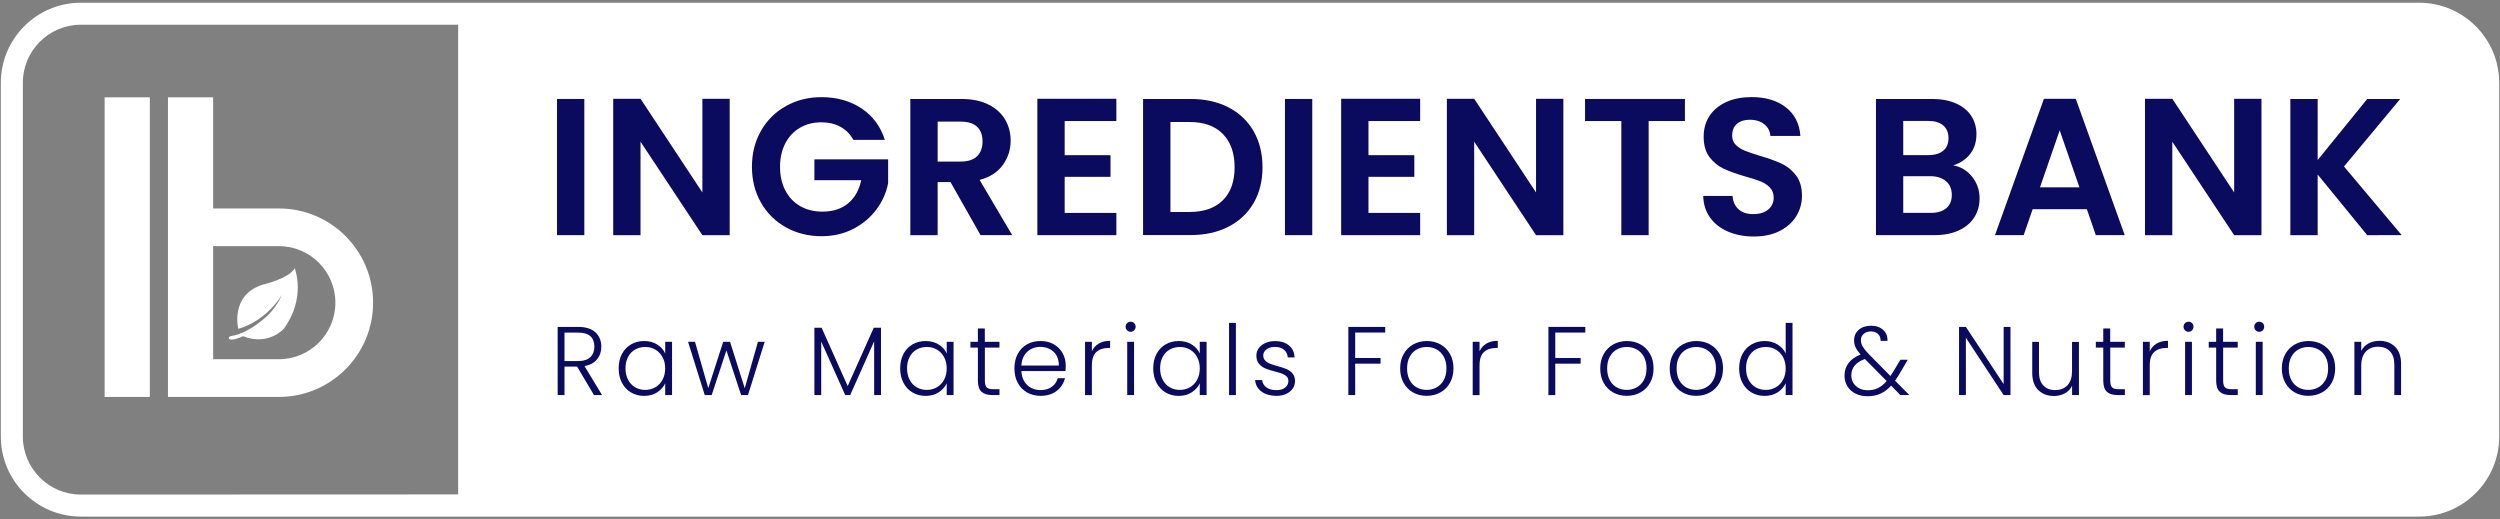 <?xml version="1.0" encoding="utf-8"?>
<!-- Generator: Adobe Illustrator 27.0.0, SVG Export Plug-In . SVG Version: 6.00 Build 0)  -->
<svg version="1.1" id="Layer_1" xmlns="http://www.w3.org/2000/svg" xmlns:xlink="http://www.w3.org/1999/xlink" x="0px" y="0px"
	 viewBox="0 0 504.43 104.78" style="enable-background:new 0 0 504.43 104.78;" xml:space="preserve">
<rect x="0" y="0" width="504.43" height="104.78" fill="#808080" stroke="none"/>
<style type="text/css">
	.st0{fill:#164CE9;}
	.st1{fill:none;}
	.st2{fill:#0A0A5F;}
	.st3{fill:#2E3191;}
	.st4{fill:#FFFFFF;}
</style>
<g>
	<g>
		<g>
			<path class="st4" d="M488.12,0.55H16.31c-8.9,0-16.14,7.24-16.14,16.14v71.4c0,8.9,7.24,16.14,16.14,16.14h471.82
				c8.9,0,16.14-7.24,16.14-16.14v-71.4C504.26,7.79,497.03,0.55,488.12,0.55z M16.31,100.29c-6.73,0-12.2-5.47-12.2-12.2v-71.4
				c0-6.73,5.47-12.2,12.2-12.2h76.63v95.77L16.31,100.29z"/>
		</g>
		<g>
			<path class="st4" d="M16.31,100.79L16.31,100.79c-7,0-12.7-5.7-12.7-12.7v-71.4c0-7,5.7-12.7,12.7-12.7h77.13v96.77L16.31,100.79
				z M16.31,4.99c-6.45,0-11.7,5.25-11.7,11.7v71.4c0,6.45,5.25,11.7,11.7,11.7l76.13-0.03V4.99H16.31z"/>
		</g>
	</g>
	<g>
		<g>
			<g>
				<rect x="21.11" y="19.64" class="st4" width="9.12" height="60.45"/>
			</g>
			<g>
				<path class="st4" d="M56.26,42.06H43.01V19.64h-9.12v60.45h8.95h0.17h13.25c10.5,0,19.02-8.51,19.02-19.02
					S66.76,42.06,56.26,42.06z M56.26,72.48H43.01V49.66h13.25c6.3,0,11.41,5.11,11.41,11.41C67.67,67.37,62.56,72.48,56.26,72.48z"
					/>
			</g>
		</g>
		<g>
			<path class="st4" d="M48.07,66.35c0,0-1.71-6.88,5-8.93c0,0,5.34-1.25,6.39-3.3c0,0,2.39,5.98-2.21,12.23c0,0-3.1,3.51-8.21,1.49
				c0,0-2.36,1.14-2.86,0.48c0,0-0.2-0.44,0.6-0.55c0,0,2.68-0.25,6.24-3.26c0,0,2.4-1.67,3.88-5.06
				C56.9,59.46,53.95,64.68,48.07,66.35z"/>
		</g>
	</g>
	<g>
		<path class="st2" d="M119.85,79.72l-3.41-5.75h-2.54v5.75h-1.38V65.96h4.13c1.54,0,2.7,0.37,3.49,1.1s1.19,1.7,1.19,2.89
			c0,1-0.29,1.85-0.86,2.55c-0.57,0.7-1.41,1.16-2.53,1.37l3.54,5.85H119.85z M113.9,72.85h2.78c1.08,0,1.89-0.26,2.43-0.79
			c0.54-0.52,0.82-1.23,0.82-2.11c0-0.91-0.26-1.6-0.79-2.1c-0.52-0.49-1.35-0.74-2.48-0.74h-2.76V72.85z"/>
		<path class="st2" d="M125.49,71.42c0.44-0.83,1.05-1.48,1.83-1.93c0.78-0.45,1.66-0.68,2.65-0.68c1.02,0,1.91,0.24,2.65,0.71
			c0.74,0.47,1.28,1.08,1.6,1.81v-2.36h1.38v10.75h-1.38v-2.38c-0.34,0.74-0.88,1.34-1.62,1.82s-1.62,0.72-2.65,0.72
			c-0.97,0-1.85-0.23-2.63-0.69c-0.78-0.46-1.39-1.11-1.83-1.95c-0.44-0.84-0.66-1.81-0.66-2.91
			C124.83,73.22,125.05,72.25,125.49,71.42z M133.68,72.06c-0.35-0.66-0.84-1.16-1.45-1.52c-0.61-0.35-1.28-0.53-2.02-0.53
			c-0.76,0-1.44,0.17-2.05,0.51c-0.6,0.34-1.08,0.84-1.43,1.49c-0.35,0.65-0.52,1.42-0.52,2.31c0,0.88,0.17,1.65,0.52,2.31
			s0.82,1.17,1.43,1.52c0.6,0.35,1.29,0.52,2.05,0.52c0.73,0,1.41-0.18,2.02-0.53c0.61-0.35,1.09-0.86,1.45-1.52
			c0.35-0.66,0.53-1.42,0.53-2.28C134.22,73.48,134.04,72.72,133.68,72.06z"/>
		<path class="st2" d="M154.29,68.97l-3.37,10.75h-1.38l-2.97-9.02l-2.97,9.02h-1.4l-3.37-10.75h1.4l2.68,9.35l3.01-9.35h1.38
			l2.97,9.37l2.66-9.37H154.29z"/>
		<path class="st2" d="M177.76,66.13v13.58h-1.38V68.87l-4.84,10.85h-1l-4.84-10.81v10.81h-1.38V66.13h1.46l5.26,11.77l5.26-11.77
			H177.76z"/>
		<path class="st2" d="M182.29,71.42c0.44-0.83,1.05-1.48,1.83-1.93c0.78-0.45,1.66-0.68,2.65-0.68c1.02,0,1.91,0.24,2.65,0.71
			c0.74,0.47,1.28,1.08,1.6,1.81v-2.36h1.38v10.75h-1.38v-2.38c-0.34,0.74-0.88,1.34-1.62,1.82s-1.62,0.72-2.65,0.72
			c-0.97,0-1.85-0.23-2.63-0.69c-0.78-0.46-1.39-1.11-1.83-1.95c-0.44-0.84-0.66-1.81-0.66-2.91
			C181.63,73.22,181.85,72.25,182.29,71.42z M190.49,72.06c-0.35-0.66-0.84-1.16-1.45-1.52c-0.61-0.35-1.28-0.53-2.02-0.53
			c-0.76,0-1.44,0.17-2.05,0.51s-1.08,0.84-1.43,1.49c-0.35,0.65-0.52,1.42-0.52,2.31c0,0.88,0.17,1.65,0.52,2.31
			s0.82,1.17,1.43,1.52c0.6,0.35,1.29,0.52,2.05,0.52c0.73,0,1.41-0.18,2.02-0.53c0.61-0.35,1.09-0.86,1.45-1.52
			c0.35-0.66,0.53-1.42,0.53-2.28C191.02,73.48,190.85,72.72,190.49,72.06z"/>
		<path class="st2" d="M198.72,70.13v6.67c0,0.66,0.12,1.11,0.37,1.36c0.25,0.25,0.69,0.37,1.32,0.37h1.26v1.18h-1.48
			c-0.97,0-1.69-0.23-2.17-0.68c-0.47-0.45-0.71-1.2-0.71-2.23v-6.67h-1.5v-1.16h1.5v-2.7h1.4v2.7h2.95v1.16H198.72z"/>
		<path class="st2" d="M215,74.87h-8.92c0.04,0.81,0.24,1.51,0.59,2.09c0.35,0.58,0.82,1.01,1.4,1.31c0.58,0.3,1.21,0.44,1.89,0.44
			c0.89,0,1.64-0.22,2.25-0.65c0.61-0.43,1.01-1.02,1.21-1.75h1.46c-0.26,1.05-0.82,1.91-1.68,2.57s-1.94,0.99-3.24,0.99
			c-1.01,0-1.92-0.23-2.72-0.68c-0.8-0.45-1.43-1.1-1.88-1.93c-0.45-0.83-0.68-1.81-0.68-2.92s0.22-2.09,0.67-2.93
			c0.45-0.84,1.07-1.48,1.87-1.93c0.8-0.45,1.71-0.67,2.74-0.67s1.92,0.22,2.69,0.67c0.77,0.45,1.36,1.05,1.77,1.8
			c0.41,0.75,0.62,1.59,0.62,2.51C215.04,74.26,215.02,74.62,215,74.87z M213.16,71.7c-0.33-0.56-0.79-0.99-1.37-1.28
			c-0.58-0.29-1.21-0.43-1.89-0.43c-1.02,0-1.9,0.33-2.62,0.98c-0.72,0.66-1.12,1.58-1.2,2.78h7.56
			C213.65,72.95,213.49,72.27,213.16,71.7z"/>
		<path class="st2" d="M221.7,69.32c0.62-0.37,1.39-0.55,2.29-0.55v1.44h-0.37c-1,0-1.8,0.27-2.4,0.81s-0.91,1.44-0.91,2.7v6h-1.38
			V68.97h1.38v1.91C220.61,70.21,221.08,69.69,221.7,69.32z"/>
		<path class="st2" d="M227.42,66.65c-0.2-0.2-0.3-0.44-0.3-0.73s0.1-0.53,0.3-0.72c0.2-0.19,0.43-0.29,0.71-0.29
			s0.51,0.1,0.71,0.29c0.2,0.19,0.3,0.43,0.3,0.72s-0.1,0.53-0.3,0.73c-0.2,0.2-0.43,0.3-0.71,0.3S227.62,66.84,227.42,66.65z
			 M228.82,68.97v10.75h-1.38V68.97H228.82z"/>
		<path class="st2" d="M233.35,71.42c0.44-0.83,1.05-1.48,1.83-1.93c0.78-0.45,1.66-0.68,2.65-0.68c1.02,0,1.91,0.24,2.65,0.71
			c0.74,0.47,1.28,1.08,1.6,1.81v-2.36h1.38v10.75h-1.38v-2.38c-0.34,0.74-0.88,1.34-1.62,1.82s-1.62,0.72-2.65,0.72
			c-0.97,0-1.85-0.23-2.63-0.69c-0.78-0.46-1.39-1.11-1.83-1.95c-0.44-0.84-0.66-1.81-0.66-2.91
			C232.69,73.22,232.91,72.25,233.35,71.42z M241.55,72.06c-0.35-0.66-0.84-1.16-1.45-1.52c-0.61-0.35-1.28-0.53-2.02-0.53
			c-0.76,0-1.44,0.17-2.05,0.51s-1.08,0.84-1.43,1.49c-0.35,0.65-0.52,1.42-0.52,2.31c0,0.88,0.17,1.65,0.52,2.31
			s0.82,1.17,1.43,1.52c0.6,0.35,1.29,0.52,2.05,0.52c0.73,0,1.41-0.18,2.02-0.53c0.61-0.35,1.09-0.86,1.45-1.52
			c0.35-0.66,0.53-1.42,0.53-2.28C242.08,73.48,241.91,72.72,241.55,72.06z"/>
		<path class="st2" d="M249.37,65.15v14.57h-1.38V65.15H249.37z"/>
		<path class="st2" d="M254.55,79.02c-0.78-0.57-1.22-1.35-1.31-2.33h1.42c0.07,0.6,0.35,1.09,0.86,1.47
			c0.5,0.37,1.18,0.56,2.04,0.56c0.75,0,1.33-0.18,1.76-0.53c0.43-0.35,0.64-0.79,0.64-1.32c0-0.37-0.12-0.67-0.35-0.91
			c-0.24-0.24-0.54-0.42-0.9-0.56c-0.36-0.14-0.85-0.29-1.47-0.44c-0.8-0.21-1.45-0.42-1.95-0.63c-0.5-0.21-0.92-0.52-1.27-0.94
			c-0.35-0.41-0.52-0.97-0.52-1.66c0-0.52,0.16-1.01,0.47-1.46c0.32-0.45,0.76-0.8,1.34-1.06c0.58-0.26,1.23-0.39,1.97-0.39
			c1.15,0,2.09,0.29,2.79,0.88c0.71,0.58,1.09,1.39,1.14,2.41h-1.38c-0.04-0.63-0.29-1.14-0.74-1.53s-1.07-0.58-1.86-0.58
			c-0.7,0-1.26,0.16-1.69,0.49c-0.43,0.33-0.65,0.74-0.65,1.22c0,0.42,0.13,0.76,0.38,1.03c0.26,0.27,0.57,0.48,0.95,0.63
			c0.38,0.15,0.89,0.32,1.54,0.5c0.77,0.21,1.39,0.41,1.85,0.61s0.85,0.49,1.18,0.87c0.33,0.38,0.5,0.89,0.51,1.52
			c0,0.58-0.16,1.09-0.47,1.54c-0.32,0.45-0.75,0.81-1.32,1.07c-0.56,0.26-1.21,0.39-1.95,0.39
			C256.34,79.87,255.33,79.59,254.55,79.02z"/>
		<path class="st2" d="M279.5,65.96v1.14h-6.06v5.14h5.12v1.14h-5.12v6.34h-1.38V65.96H279.5z"/>
		<path class="st2" d="M285.12,79.19c-0.81-0.45-1.44-1.1-1.91-1.93c-0.47-0.83-0.7-1.81-0.7-2.92s0.24-2.09,0.71-2.92
			c0.47-0.83,1.12-1.48,1.93-1.93c0.81-0.45,1.73-0.68,2.74-0.68s1.93,0.23,2.75,0.68c0.82,0.45,1.46,1.1,1.93,1.93
			c0.47,0.83,0.7,1.81,0.7,2.92c0,1.1-0.24,2.07-0.71,2.91s-1.12,1.49-1.95,1.94c-0.83,0.45-1.75,0.68-2.76,0.68
			C286.84,79.87,285.93,79.65,285.12,79.19z M289.82,78.19c0.6-0.32,1.09-0.81,1.47-1.46c0.37-0.65,0.56-1.45,0.56-2.39
			s-0.18-1.74-0.55-2.39c-0.37-0.65-0.85-1.14-1.46-1.46c-0.6-0.32-1.26-0.48-1.97-0.48s-1.37,0.16-1.97,0.48
			c-0.6,0.32-1.09,0.81-1.45,1.46c-0.36,0.65-0.54,1.45-0.54,2.39s0.18,1.74,0.54,2.39c0.36,0.65,0.84,1.14,1.44,1.46
			c0.6,0.32,1.25,0.48,1.96,0.48C288.56,78.67,289.21,78.51,289.82,78.19z"/>
		<path class="st2" d="M299.92,69.32c0.62-0.37,1.39-0.55,2.29-0.55v1.44h-0.37c-1,0-1.8,0.27-2.4,0.81
			c-0.6,0.54-0.91,1.44-0.91,2.7v6h-1.38V68.97h1.38v1.91C298.84,70.21,299.3,69.69,299.92,69.32z"/>
		<path class="st2" d="M319.87,65.96v1.14h-6.06v5.14h5.12v1.14h-5.12v6.34h-1.38V65.96H319.87z"/>
		<path class="st2" d="M325.49,79.19c-0.81-0.45-1.44-1.1-1.91-1.93c-0.47-0.83-0.7-1.81-0.7-2.92s0.24-2.09,0.71-2.92
			c0.47-0.83,1.12-1.48,1.93-1.93c0.81-0.45,1.73-0.68,2.74-0.68s1.93,0.23,2.75,0.68c0.82,0.45,1.46,1.1,1.93,1.93
			c0.47,0.83,0.7,1.81,0.7,2.92c0,1.1-0.24,2.07-0.71,2.91s-1.12,1.49-1.95,1.94c-0.83,0.45-1.75,0.68-2.76,0.68
			C327.21,79.87,326.3,79.65,325.49,79.19z M330.19,78.19c0.6-0.32,1.09-0.81,1.47-1.46c0.37-0.65,0.56-1.45,0.56-2.39
			s-0.18-1.74-0.55-2.39c-0.37-0.65-0.85-1.14-1.46-1.46c-0.6-0.32-1.26-0.48-1.97-0.48s-1.37,0.16-1.97,0.48
			c-0.6,0.32-1.09,0.81-1.45,1.46c-0.36,0.65-0.54,1.45-0.54,2.39s0.18,1.74,0.54,2.39c0.36,0.65,0.84,1.14,1.44,1.46
			c0.6,0.32,1.25,0.48,1.96,0.48C328.93,78.67,329.58,78.51,330.19,78.19z"/>
		<path class="st2" d="M339.51,79.19c-0.81-0.45-1.44-1.1-1.91-1.93c-0.47-0.83-0.7-1.81-0.7-2.92s0.24-2.09,0.71-2.92
			c0.47-0.83,1.12-1.48,1.93-1.93c0.81-0.45,1.73-0.68,2.74-0.68s1.93,0.23,2.75,0.68c0.82,0.45,1.46,1.1,1.93,1.93
			c0.47,0.83,0.7,1.81,0.7,2.92c0,1.1-0.24,2.07-0.71,2.91s-1.12,1.49-1.95,1.94c-0.83,0.45-1.75,0.68-2.76,0.68
			C341.22,79.87,340.32,79.65,339.51,79.19z M344.2,78.19c0.6-0.32,1.09-0.81,1.47-1.46c0.37-0.65,0.56-1.45,0.56-2.39
			s-0.18-1.74-0.55-2.39c-0.37-0.65-0.85-1.14-1.46-1.46c-0.6-0.32-1.26-0.48-1.97-0.48s-1.37,0.16-1.97,0.48
			c-0.6,0.32-1.09,0.81-1.45,1.46c-0.36,0.65-0.54,1.45-0.54,2.39s0.18,1.74,0.54,2.39c0.36,0.65,0.84,1.14,1.44,1.46
			c0.6,0.32,1.25,0.48,1.96,0.48C342.94,78.67,343.6,78.51,344.2,78.19z"/>
		<path class="st2" d="M351.58,71.42c0.45-0.83,1.06-1.48,1.84-1.93c0.78-0.45,1.66-0.68,2.65-0.68c0.95,0,1.8,0.23,2.56,0.69
			c0.76,0.46,1.32,1.06,1.67,1.79v-6.14h1.38v14.57h-1.38v-2.4c-0.33,0.75-0.87,1.36-1.61,1.84s-1.63,0.72-2.64,0.72
			c-0.98,0-1.87-0.23-2.65-0.69c-0.78-0.46-1.39-1.11-1.83-1.95c-0.44-0.84-0.66-1.81-0.66-2.91
			C350.91,73.22,351.14,72.25,351.58,71.42z M359.77,72.06c-0.35-0.66-0.84-1.16-1.45-1.52c-0.61-0.35-1.28-0.53-2.02-0.53
			c-0.76,0-1.44,0.17-2.05,0.51s-1.08,0.84-1.43,1.49c-0.35,0.65-0.52,1.42-0.52,2.31c0,0.88,0.17,1.65,0.52,2.31
			s0.82,1.17,1.43,1.52c0.6,0.35,1.29,0.52,2.05,0.52c0.74,0,1.41-0.18,2.02-0.53c0.61-0.35,1.09-0.86,1.45-1.52
			s0.53-1.42,0.53-2.28C360.3,73.48,360.13,72.72,359.77,72.06z"/>
		<path class="st2" d="M383.45,79.72l-1.87-1.91c-0.67,0.73-1.38,1.28-2.15,1.62c-0.76,0.35-1.62,0.52-2.58,0.52
			c-0.92,0-1.73-0.17-2.44-0.52c-0.71-0.35-1.26-0.84-1.65-1.47s-0.59-1.36-0.59-2.19c0-0.97,0.28-1.82,0.83-2.54
			c0.55-0.72,1.36-1.29,2.42-1.69c-0.46-0.51-0.79-0.99-1-1.43c-0.21-0.44-0.32-0.92-0.32-1.43c0-0.88,0.32-1.59,0.95-2.14
			c0.63-0.54,1.47-0.82,2.52-0.82c0.98,0,1.78,0.28,2.4,0.85c0.62,0.56,0.91,1.3,0.87,2.21h-1.38c0.01-0.59-0.17-1.06-0.54-1.4
			c-0.37-0.34-0.84-0.51-1.41-0.51c-0.6,0-1.09,0.17-1.47,0.5s-0.56,0.76-0.56,1.29c0,0.42,0.12,0.83,0.34,1.22s0.59,0.86,1.09,1.4
			l4.53,4.59c0.18-0.25,0.43-0.64,0.75-1.18l1.26-2.11h1.48l-1.5,2.58c-0.35,0.62-0.71,1.17-1.06,1.65l2.87,2.89H383.45z
			 M378.93,78.3c0.61-0.3,1.19-0.77,1.74-1.42l-4.39-4.45c-1.82,0.67-2.74,1.77-2.74,3.31c0,0.58,0.14,1.09,0.42,1.54
			c0.28,0.45,0.67,0.81,1.17,1.07c0.5,0.26,1.07,0.39,1.71,0.39C377.63,78.75,378.32,78.6,378.93,78.3z"/>
		<path class="st2" d="M405.66,79.72h-1.38l-7.62-11.57v11.57h-1.38V65.96h1.38l7.62,11.55V65.96h1.38V79.72z"/>
		<path class="st2" d="M419.47,68.97v10.75h-1.38v-1.89c-0.31,0.67-0.8,1.18-1.46,1.54c-0.66,0.35-1.39,0.53-2.21,0.53
			c-1.29,0-2.34-0.4-3.15-1.19s-1.22-1.95-1.22-3.45v-6.28h1.36v6.12c0,1.17,0.29,2.06,0.88,2.68c0.58,0.62,1.38,0.93,2.39,0.93
			c1.04,0,1.86-0.33,2.48-0.98c0.62-0.66,0.92-1.62,0.92-2.89v-5.85H419.47z"/>
		<path class="st2" d="M425.79,70.13v6.67c0,0.66,0.12,1.11,0.37,1.36c0.25,0.25,0.69,0.37,1.32,0.37h1.26v1.18h-1.48
			c-0.97,0-1.69-0.23-2.17-0.68c-0.47-0.45-0.71-1.2-0.71-2.23v-6.67h-1.5v-1.16h1.5v-2.7h1.4v2.7h2.95v1.16H425.79z"/>
		<path class="st2" d="M435.15,69.32c0.62-0.37,1.39-0.55,2.29-0.55v1.44h-0.37c-1,0-1.8,0.27-2.4,0.81
			c-0.6,0.54-0.91,1.44-0.91,2.7v6h-1.38V68.97h1.38v1.91C434.07,70.21,434.53,69.69,435.15,69.32z"/>
		<path class="st2" d="M440.87,66.65c-0.2-0.2-0.29-0.44-0.29-0.73s0.1-0.53,0.29-0.72c0.2-0.19,0.43-0.29,0.71-0.29
			s0.51,0.1,0.71,0.29c0.2,0.19,0.29,0.43,0.29,0.72s-0.1,0.53-0.29,0.73c-0.2,0.2-0.43,0.3-0.71,0.3S441.07,66.84,440.87,66.65z
			 M442.27,68.97v10.75h-1.38V68.97H442.27z"/>
		<path class="st2" d="M448.57,70.13v6.67c0,0.66,0.12,1.11,0.37,1.36c0.25,0.25,0.69,0.37,1.32,0.37h1.26v1.18h-1.48
			c-0.97,0-1.69-0.23-2.17-0.68c-0.47-0.45-0.71-1.2-0.71-2.23v-6.67h-1.5v-1.16h1.5v-2.7h1.4v2.7h2.95v1.16H448.57z"/>
		<path class="st2" d="M455.14,66.65c-0.2-0.2-0.29-0.44-0.29-0.73s0.1-0.53,0.29-0.72c0.2-0.19,0.43-0.29,0.71-0.29
			s0.51,0.1,0.71,0.29c0.2,0.19,0.29,0.43,0.29,0.72s-0.1,0.53-0.29,0.73c-0.2,0.2-0.43,0.3-0.71,0.3S455.34,66.84,455.14,66.65z
			 M456.54,68.97v10.75h-1.38V68.97H456.54z"/>
		<path class="st2" d="M463.02,79.19c-0.81-0.45-1.44-1.1-1.91-1.93c-0.47-0.83-0.7-1.81-0.7-2.92s0.24-2.09,0.71-2.92
			c0.47-0.83,1.12-1.48,1.93-1.93c0.81-0.45,1.73-0.68,2.74-0.68s1.93,0.23,2.75,0.68c0.82,0.45,1.46,1.1,1.93,1.93
			c0.47,0.83,0.7,1.81,0.7,2.92c0,1.1-0.24,2.07-0.71,2.91s-1.12,1.49-1.95,1.94c-0.83,0.45-1.75,0.68-2.76,0.68
			C464.74,79.87,463.83,79.65,463.02,79.19z M467.72,78.19c0.6-0.32,1.09-0.81,1.47-1.46c0.37-0.65,0.56-1.45,0.56-2.39
			s-0.18-1.74-0.55-2.39c-0.37-0.65-0.85-1.14-1.46-1.46c-0.6-0.32-1.26-0.48-1.97-0.48s-1.37,0.16-1.97,0.48
			c-0.6,0.32-1.09,0.81-1.45,1.46c-0.36,0.65-0.54,1.45-0.54,2.39s0.18,1.74,0.54,2.39c0.36,0.65,0.84,1.14,1.44,1.46
			c0.6,0.32,1.25,0.48,1.96,0.48C466.46,78.67,467.11,78.51,467.72,78.19z"/>
		<path class="st2" d="M483.25,69.96c0.81,0.79,1.22,1.95,1.22,3.45v6.3h-1.36v-6.14c0-1.17-0.29-2.06-0.88-2.68
			s-1.38-0.93-2.39-0.93c-1.04,0-1.86,0.33-2.48,0.98c-0.62,0.66-0.93,1.62-0.93,2.89v5.87h-1.38V68.97h1.38v1.83
			c0.34-0.66,0.83-1.16,1.48-1.51c0.64-0.35,1.37-0.52,2.19-0.52C481.38,68.77,482.43,69.17,483.25,69.96z"/>
	</g>
	<g>
		<path class="st2" d="M117.9,19.97v27.48h-5.51V19.97H117.9z"/>
		<path class="st2" d="M147.23,47.45h-5.51l-12.48-18.86v18.86h-5.51V19.93h5.51l12.48,18.9v-18.9h5.51V47.45z"/>
		<path class="st2" d="M172.19,28.23c-0.63-1.15-1.5-2.03-2.6-2.64c-1.1-0.6-2.39-0.91-3.86-0.91c-1.63,0-3.07,0.37-4.33,1.1
			c-1.26,0.74-2.24,1.79-2.95,3.15c-0.71,1.37-1.06,2.94-1.06,4.72c0,1.84,0.36,3.44,1.08,4.8c0.72,1.37,1.73,2.42,3.01,3.15
			c1.29,0.74,2.78,1.1,4.49,1.1c2.1,0,3.82-0.56,5.16-1.67c1.34-1.12,2.22-2.67,2.64-4.67h-9.45v-4.21h14.88v4.8
			c-0.37,1.92-1.16,3.69-2.36,5.31c-1.21,1.63-2.76,2.93-4.67,3.92c-1.9,0.98-4.04,1.48-6.4,1.48c-2.65,0-5.05-0.6-7.18-1.79
			c-2.14-1.19-3.82-2.85-5.04-4.98s-1.83-4.54-1.83-7.24c0-2.7,0.61-5.12,1.83-7.26c1.22-2.14,2.9-3.81,5.04-5
			c2.14-1.19,4.52-1.79,7.15-1.79c3.1,0,5.79,0.75,8.07,2.26c2.28,1.51,3.86,3.63,4.72,6.36H172.19z"/>
		<path class="st2" d="M197.85,47.45l-6.06-10.71h-2.6v10.71h-5.51V19.97H194c2.13,0,3.94,0.37,5.43,1.12
			c1.5,0.75,2.62,1.76,3.37,3.03s1.12,2.7,1.12,4.27c0,1.81-0.53,3.44-1.58,4.9c-1.05,1.46-2.61,2.46-4.68,3.01l6.57,11.14H197.85z
			 M189.19,32.6h4.61c1.5,0,2.61-0.36,3.35-1.08c0.73-0.72,1.1-1.73,1.1-3.01c0-1.26-0.37-2.24-1.1-2.93
			c-0.73-0.7-1.85-1.04-3.35-1.04h-4.61V32.6z"/>
		<path class="st2" d="M214.82,24.42v6.89h9.25v4.37h-9.25v7.28h10.43v4.49h-15.94V19.93h15.94v4.49H214.82z"/>
		<path class="st2" d="M247.87,21.66c2.19,1.13,3.88,2.74,5.08,4.82c1.19,2.09,1.79,4.51,1.79,7.26c0,2.76-0.6,5.16-1.79,7.22
			c-1.2,2.06-2.89,3.66-5.08,4.78c-2.19,1.13-4.73,1.69-7.62,1.69h-9.61V19.97h9.61C243.14,19.97,245.68,20.53,247.87,21.66z
			 M246.75,40.4c1.57-1.57,2.36-3.79,2.36-6.65c0-2.86-0.79-5.1-2.36-6.71c-1.57-1.61-3.81-2.42-6.69-2.42h-3.9v18.15h3.9
			C242.94,42.76,245.17,41.97,246.75,40.4z"/>
		<path class="st2" d="M264.78,19.97v27.48h-5.51V19.97H264.78z"/>
		<path class="st2" d="M276.12,24.42v6.89h9.25v4.37h-9.25v7.28h10.43v4.49h-15.94V19.93h15.94v4.49H276.12z"/>
		<path class="st2" d="M315.44,47.45h-5.51l-12.48-18.86v18.86h-5.51V19.93h5.51l12.48,18.9v-18.9h5.51V47.45z"/>
		<path class="st2" d="M339.97,19.97v4.45h-7.32v23.03h-5.51V24.42h-7.32v-4.45H339.97z"/>
		<path class="st2" d="M348.69,46.74c-1.54-0.66-2.75-1.6-3.64-2.83c-0.89-1.23-1.35-2.69-1.38-4.37h5.91
			c0.08,1.13,0.48,2.02,1.2,2.68c0.72,0.66,1.71,0.98,2.97,0.98c1.29,0,2.3-0.31,3.03-0.92c0.73-0.62,1.1-1.42,1.1-2.42
			c0-0.81-0.25-1.48-0.75-2.01c-0.5-0.52-1.12-0.94-1.87-1.24s-1.78-0.64-3.09-1c-1.78-0.52-3.23-1.04-4.35-1.56
			c-1.12-0.51-2.07-1.29-2.87-2.32c-0.8-1.04-1.2-2.42-1.2-4.15c0-1.63,0.41-3.04,1.22-4.25c0.81-1.21,1.96-2.13,3.42-2.78
			s3.15-0.96,5.04-0.96c2.83,0,5.14,0.69,6.91,2.07s2.75,3.3,2.93,5.77h-6.06c-0.05-0.94-0.45-1.73-1.2-2.34s-1.74-0.93-2.97-0.93
			c-1.08,0-1.94,0.28-2.58,0.83c-0.64,0.55-0.96,1.35-0.96,2.4c0,0.74,0.24,1.35,0.73,1.83c0.49,0.49,1.09,0.88,1.81,1.18
			c0.72,0.3,1.74,0.65,3.05,1.04c1.78,0.52,3.24,1.05,4.37,1.57s2.1,1.31,2.91,2.36c0.81,1.05,1.22,2.43,1.22,4.13
			c0,1.47-0.38,2.83-1.14,4.09c-0.76,1.26-1.88,2.26-3.35,3.01c-1.47,0.75-3.21,1.12-5.24,1.12
			C351.95,47.72,350.23,47.39,348.69,46.74z"/>
		<path class="st2" d="M397.92,35.67c1,1.26,1.5,2.7,1.5,4.33c0,1.47-0.36,2.76-1.08,3.88c-0.72,1.12-1.77,1.99-3.13,2.62
			c-1.37,0.63-2.98,0.94-4.84,0.94h-11.85V19.97h11.34c1.86,0,3.47,0.3,4.82,0.91c1.35,0.6,2.38,1.44,3.07,2.52
			c0.7,1.08,1.04,2.3,1.04,3.66c0,1.6-0.43,2.94-1.28,4.02c-0.85,1.08-1.99,1.84-3.41,2.28C395.65,33.64,396.92,34.41,397.92,35.67z
			 M384.02,31.3h5.04c1.31,0,2.32-0.3,3.03-0.89c0.71-0.59,1.06-1.44,1.06-2.54c0-1.1-0.35-1.95-1.06-2.56
			c-0.71-0.6-1.72-0.91-3.03-0.91h-5.04V31.3z M392.7,42.01c0.75-0.63,1.12-1.52,1.12-2.68c0-1.18-0.39-2.11-1.18-2.78
			s-1.85-1-3.19-1h-5.43v7.4h5.55C390.91,42.96,391.96,42.64,392.7,42.01z"/>
		<path class="st2" d="M421.07,42.21h-10.94l-1.81,5.24h-5.79l9.88-27.52h6.42l9.88,27.52h-5.83L421.07,42.21z M419.57,37.8
			l-3.98-11.5l-3.98,11.5H419.57z"/>
		<path class="st2" d="M456.3,47.45h-5.51l-12.48-18.86v18.86h-5.51V19.93h5.51l12.48,18.9v-18.9h5.51V47.45z"/>
		<path class="st2" d="M477.64,47.45l-10-12.24v12.24h-5.51V19.97h5.51v12.32l10-12.32h6.65l-11.34,13.62l11.65,13.86H477.64z"/>
	</g>
</g>
</svg>
